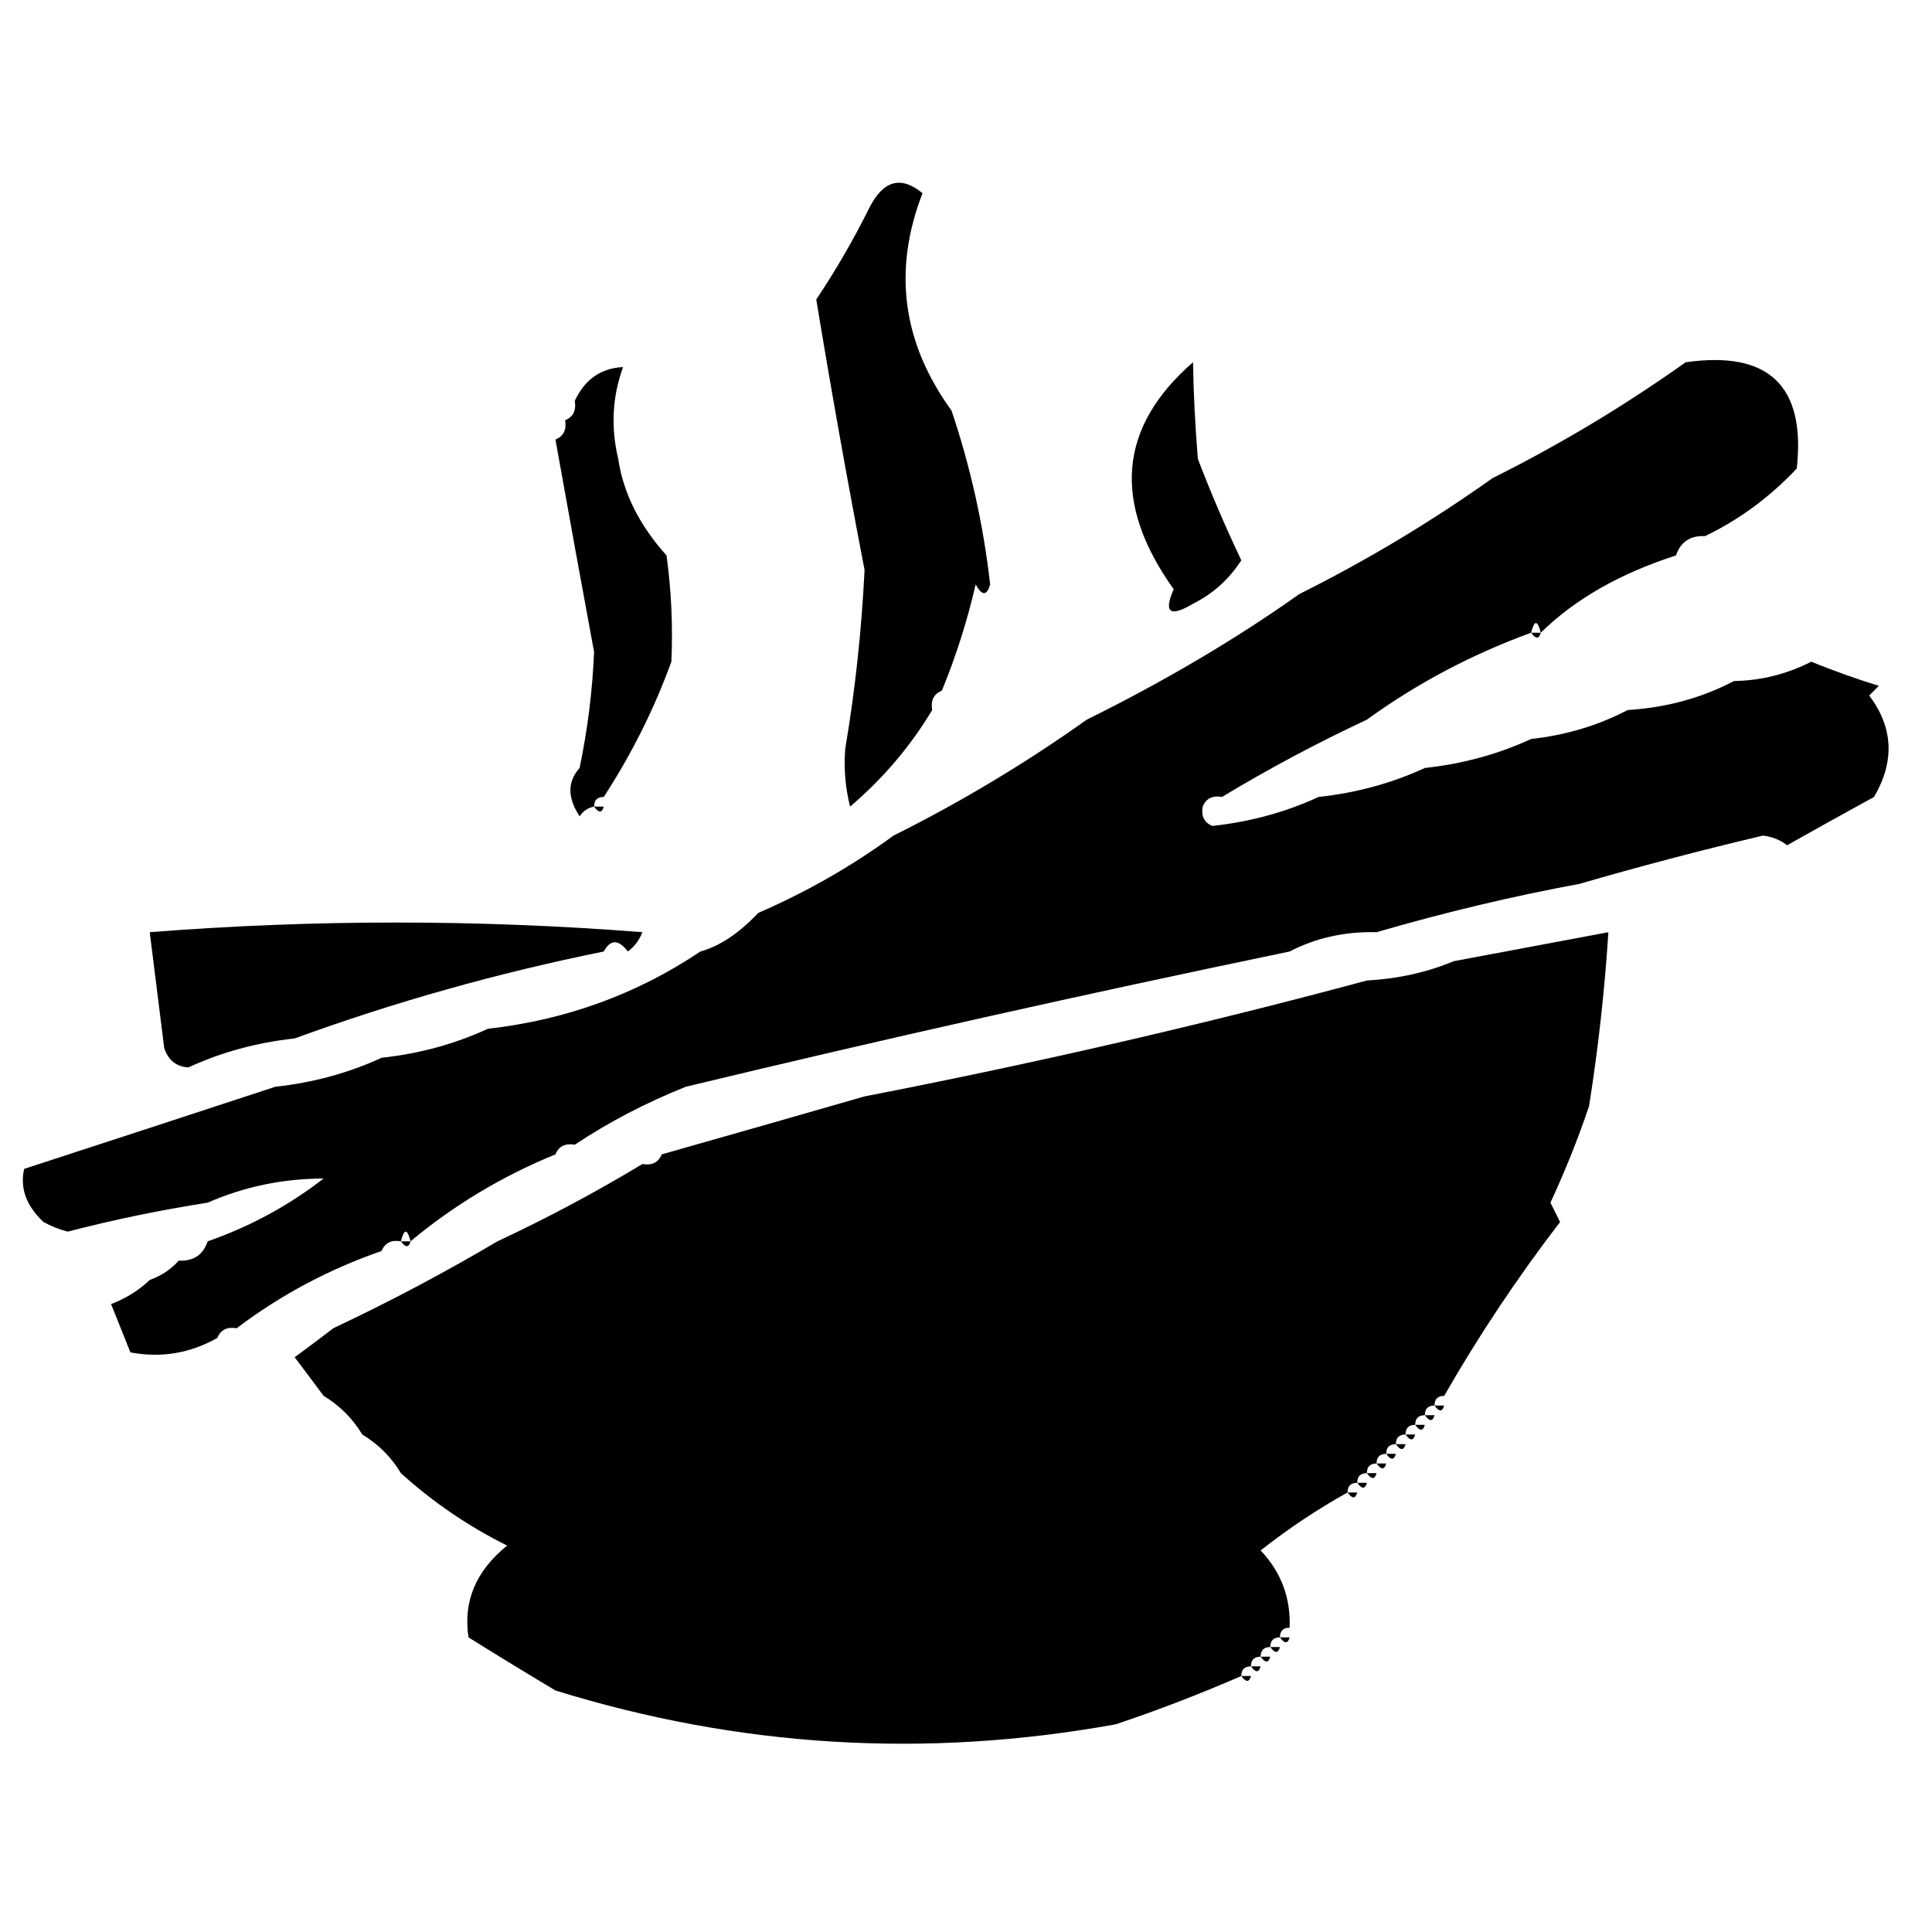 <svg xmlns="http://www.w3.org/2000/svg" xmlns:xlink="http://www.w3.org/1999/xlink" version="1.1" viewBox="0 0 200 200" fill="currentColor"
     stroke-width="1.5" stroke="none" class="w-6 h-6" style="shape-rendering:geometricPrecision; text-rendering:geometricPrecision; image-rendering:optimizeQuality; fill-rule:evenodd; clip-rule:evenodd">
    <g><path d="M 98.5,42.5 C 100.468,48.34 101.802,54.34 102.5,60.5C 102.154,61.696 101.654,61.696 101,60.5C 100.126,64.288 98.959,67.954 97.5,71.5C 96.662,71.842 96.328,72.508 96.5,73.5C 94.252,77.254 91.419,80.588 88,83.5C 87.504,81.527 87.338,79.527 87.5,77.5C 88.516,71.52 89.183,65.354 89.5,59C 87.703,49.682 86.036,40.349 84.5,31C 86.512,27.995 88.346,24.828 90,21.5C 91.44,18.665 93.273,18.165 95.5,20C 92.404,27.973 93.404,35.473 98.5,42.5 Z"/></g>
    <g><path d="M 174.5,37.5 C 173.833,36.167 173.833,36.167 174.5,37.5 Z"/></g>
    <g><path d="M 69.5,68.5 C 67.719,73.396 65.385,78.063 62.5,82.5C 61.833,82.5 61.5,82.833 61.5,83.5C 60.883,83.611 60.383,83.944 60,84.5C 58.733,82.576 58.733,80.91 60,79.5C 60.827,75.541 61.327,71.541 61.5,67.5C 60.137,60.132 58.804,52.799 57.5,45.5C 58.338,45.158 58.672,44.492 58.5,43.5C 59.338,43.158 59.672,42.492 59.5,41.5C 60.536,39.278 62.203,38.112 64.5,38C 63.383,41.073 63.217,44.24 64,47.5C 64.518,51.034 66.184,54.367 69,57.5C 69.499,61.152 69.665,64.818 69.5,68.5 Z"/></g>
    <g><path d="M 123.5,62.5 C 121.1,63.927 120.433,63.427 121.5,61C 115.111,52.05 115.778,44.217 123.5,37.5C 123.551,40.665 123.718,43.998 124,47.5C 125.362,51.058 126.862,54.558 128.5,58C 127.239,59.962 125.572,61.462 123.5,62.5 Z"/></g>
    <g><path d="M 174.5,37.5 C 183.108,36.276 186.941,39.943 186,48.5C 183.21,51.465 180.043,53.798 176.5,55.5C 174.973,55.427 173.973,56.094 173.5,57.5C 167.696,59.363 163.029,62.029 159.5,65.5C 159.167,64.167 158.833,64.167 158.5,65.5C 152.35,67.74 146.684,70.74 141.5,74.5C 136.333,76.916 131.333,79.582 126.5,82.5C 125.508,82.328 124.842,82.662 124.5,83.5C 121.331,84.917 118.331,86.583 115.5,88.5C 119.116,88.101 122.45,87.101 125.5,85.5C 129.427,85.074 133.093,84.074 136.5,82.5C 140.427,82.074 144.093,81.074 147.5,79.5C 151.427,79.074 155.093,78.074 158.5,76.5C 162.116,76.101 165.45,75.101 168.5,73.5C 172.479,73.258 176.146,72.258 179.5,70.5C 182.313,70.452 184.979,69.785 187.5,68.5C 189.795,69.432 192.129,70.265 194.5,71C 194.167,71.333 193.833,71.667 193.5,72C 195.993,75.308 196.159,78.808 194,82.5C 190.952,84.167 187.952,85.834 185,87.5C 184.275,86.942 183.442,86.608 182.5,86.5C 176.002,88.04 169.668,89.706 163.5,91.5C 156.59,92.774 149.59,94.44 142.5,96.5C 139.219,96.42 136.219,97.087 133.5,98.5C 112.267,102.905 91.434,107.572 71,112.5C 66.885,114.139 63.051,116.139 59.5,118.5C 58.508,118.328 57.842,118.662 57.5,119.5C 51.995,121.749 46.995,124.749 42.5,128.5C 42.167,127.167 41.833,127.167 41.5,128.5C 40.508,128.328 39.842,128.662 39.5,129.5C 34.016,131.407 29.016,134.073 24.5,137.5C 23.508,137.328 22.842,137.662 22.5,138.5C 19.681,140.097 16.681,140.597 13.5,140C 12.833,138.333 12.167,136.667 11.5,135C 13.066,134.392 14.4,133.558 15.5,132.5C 16.709,132.068 17.709,131.401 18.5,130.5C 20.027,130.573 21.027,129.906 21.5,128.5C 25.845,126.993 29.845,124.827 33.5,122C 29.268,122.012 25.268,122.846 21.5,124.5C 16.628,125.259 11.795,126.259 7,127.5C 6.098,127.257 5.265,126.923 4.5,126.5C 2.715,124.823 2.049,122.989 2.5,121C 11.274,118.148 19.941,115.314 28.5,112.5C 32.427,112.074 36.093,111.074 39.5,109.5C 43.427,109.074 47.093,108.074 50.5,106.5C 58.592,105.584 65.925,102.917 72.5,98.5C 74.509,97.944 76.509,96.611 78.5,94.5C 83.5,92.336 88.167,89.669 92.5,86.5C 99.506,83 106.173,79 112.5,74.5C 120.61,70.485 127.944,66.152 134.5,61.5C 141.506,58 148.173,54 154.5,49.5C 161.506,46 168.173,42 174.5,37.5 Z M 124.5,83.5 C 124.328,84.492 124.662,85.158 125.5,85.5C 122.45,87.101 119.116,88.101 115.5,88.5C 118.331,86.583 121.331,84.917 124.5,83.5 Z"/></g>
    <g><path d="M 59.5,41.5 C 58.833,40.167 58.833,40.167 59.5,41.5 Z"/></g>
    <g><path d="M 98.5,41.5 C 99.833,42.167 99.833,42.167 98.5,41.5 Z"/></g>
    <g><path d="M 58.5,43.5 C 57.833,42.167 57.833,42.167 58.5,43.5 Z"/></g>
    <g><path d="M 57.5,45.5 C 56.833,44.167 56.833,44.167 57.5,45.5 Z"/></g>
    <g><path d="M 154.5,49.5 C 153.833,48.167 153.833,48.167 154.5,49.5 Z"/></g>
    <g><path d="M 176.5,55.5 C 177.833,56.167 177.833,56.167 176.5,55.5 Z"/></g>
    <g><path d="M 173.5,57.5 C 174.833,58.167 174.833,58.167 173.5,57.5 Z"/></g>
    <g><path d="M 134.5,61.5 C 133.833,60.167 133.833,60.167 134.5,61.5 Z"/></g>
    <g><path d="M 123.5,62.5 C 124.833,63.167 124.833,63.167 123.5,62.5 Z"/></g>
    <g><path d="M 158.5,65.5 C 158.833,65.5 159.167,65.5 159.5,65.5C 159.315,66.17 158.981,66.17 158.5,65.5 Z"/></g>
    <g><path d="M 69.5,68.5 C 70.833,69.167 70.833,69.167 69.5,68.5 Z"/></g>
    <g><path d="M 179.5,70.5 C 178.833,69.167 178.833,69.167 179.5,70.5 Z"/></g>
    <g><path d="M 97.5,71.5 C 98.833,72.167 98.833,72.167 97.5,71.5 Z"/></g>
    <g><path d="M 168.5,73.5 C 167.833,72.167 167.833,72.167 168.5,73.5 Z"/></g>
    <g><path d="M 96.5,73.5 C 97.833,74.167 97.833,74.167 96.5,73.5 Z"/></g>
    <g><path d="M 112.5,74.5 C 111.833,73.167 111.833,73.167 112.5,74.5 Z"/></g>
    <g><path d="M 141.5,74.5 C 142.833,75.167 142.833,75.167 141.5,74.5 Z"/></g>
    <g><path d="M 158.5,76.5 C 157.833,75.167 157.833,75.167 158.5,76.5 Z"/></g>
    <g><path d="M 87.5,77.5 C 86.833,76.167 86.833,76.167 87.5,77.5 Z"/></g>
    <g><path d="M 147.5,79.5 C 146.833,78.167 146.833,78.167 147.5,79.5 Z"/></g>
    <g><path d="M 136.5,82.5 C 135.833,81.167 135.833,81.167 136.5,82.5 Z"/></g>
    <g><path d="M 62.5,82.5 C 63.833,83.167 63.833,83.167 62.5,82.5 Z"/></g>
    <g><path d="M 126.5,82.5 C 127.833,83.167 127.833,83.167 126.5,82.5 Z"/></g>
    <g><path d="M 61.5,83.5 C 61.833,83.5 62.167,83.5 62.5,83.5C 62.315,84.17 61.981,84.17 61.5,83.5 Z"/></g>
    <g><path d="M 92.5,86.5 C 91.833,85.167 91.833,85.167 92.5,86.5 Z"/></g>
    <g><path d="M 163.5,91.5 C 164.833,92.167 164.833,92.167 163.5,91.5 Z"/></g>
    <g><path d="M 78.5,94.5 C 77.833,93.167 77.833,93.167 78.5,94.5 Z"/></g>
    <g><path d="M 62.5,98.5 C 51.513,100.723 40.846,103.723 30.5,107.5C 26.573,107.926 22.907,108.926 19.5,110.5C 18.25,110.423 17.417,109.756 17,108.5C 16.47,104.256 15.97,100.256 15.5,96.5C 32.5,95.167 49.5,95.167 66.5,96.5C 66.192,97.308 65.692,97.975 65,98.5C 64.023,97.226 63.189,97.226 62.5,98.5 Z"/></g>
    <g><path d="M 142.5,96.5 C 143.833,97.167 143.833,97.167 142.5,96.5 Z"/></g>
    <g><path d="M 164.5,114.5 C 163.392,117.802 162.059,121.135 160.5,124.5C 160.833,125.167 161.167,125.833 161.5,126.5C 157.089,132.241 153.089,138.241 149.5,144.5C 148.833,144.5 148.5,144.833 148.5,145.5C 147.833,145.5 147.5,145.833 147.5,146.5C 146.833,146.5 146.5,146.833 146.5,147.5C 145.833,147.5 145.5,147.833 145.5,148.5C 144.833,148.5 144.5,148.833 144.5,149.5C 143.833,149.5 143.5,149.833 143.5,150.5C 142.833,150.5 142.5,150.833 142.5,151.5C 141.833,151.5 141.5,151.833 141.5,152.5C 140.833,152.5 140.5,152.833 140.5,153.5C 139.833,153.5 139.5,153.833 139.5,154.5C 136.385,156.231 133.385,158.231 130.5,160.5C 132.623,162.745 133.623,165.412 133.5,168.5C 132.833,168.5 132.5,168.833 132.5,169.5C 131.833,169.5 131.5,169.833 131.5,170.5C 130.833,170.5 130.5,170.833 130.5,171.5C 129.833,171.5 129.5,171.833 129.5,172.5C 128.833,172.5 128.5,172.833 128.5,173.5C 124.158,175.387 119.825,177.054 115.5,178.5C 95.858,182.059 76.525,180.893 57.5,175C 54.115,172.972 51.115,171.139 48.5,169.5C 47.93,165.776 49.263,162.609 52.5,160C 48.458,157.984 44.791,155.484 41.5,152.5C 40.5,150.833 39.167,149.5 37.5,148.5C 36.5,146.833 35.167,145.5 33.5,144.5C 32.524,143.185 31.524,141.852 30.5,140.5C 31.901,139.479 33.235,138.479 34.5,137.5C 40.333,134.751 45.999,131.751 51.5,128.5C 56.666,126.084 61.666,123.418 66.5,120.5C 67.492,120.672 68.158,120.338 68.5,119.5C 75.59,117.489 82.59,115.489 89.5,113.5C 107.408,110.015 124.742,106.015 141.5,101.5C 144.727,101.324 147.727,100.657 150.5,99.5C 155.832,98.501 161.165,97.501 166.5,96.5C 166.114,102.534 165.447,108.534 164.5,114.5 Z"/></g>
    <g><path d="M 72.5,98.5 C 71.833,97.167 71.833,97.167 72.5,98.5 Z"/></g>
    <g><path d="M 62.5,98.5 C 63.833,99.167 63.833,99.167 62.5,98.5 Z"/></g>
    <g><path d="M 133.5,98.5 C 134.833,99.167 134.833,99.167 133.5,98.5 Z"/></g>
    <g><path d="M 150.5,99.5 C 149.833,98.167 149.833,98.167 150.5,99.5 Z"/></g>
    <g><path d="M 141.5,101.5 C 140.833,100.167 140.833,100.167 141.5,101.5 Z"/></g>
    <g><path d="M 50.5,106.5 C 49.833,105.167 49.833,105.167 50.5,106.5 Z"/></g>
    <g><path d="M 30.5,107.5 C 31.833,108.167 31.833,108.167 30.5,107.5 Z"/></g>
    <g><path d="M 39.5,109.5 C 38.833,108.167 38.833,108.167 39.5,109.5 Z"/></g>
    <g><path d="M 19.5,110.5 C 20.833,111.167 20.833,111.167 19.5,110.5 Z"/></g>
    <g><path d="M 28.5,112.5 C 27.833,111.167 27.833,111.167 28.5,112.5 Z"/></g>
    <g><path d="M 89.5,113.5 C 88.833,112.167 88.833,112.167 89.5,113.5 Z"/></g>
    <g><path d="M 164.5,114.5 C 165.833,115.167 165.833,115.167 164.5,114.5 Z"/></g>
    <g><path d="M 59.5,118.5 C 60.833,119.167 60.833,119.167 59.5,118.5 Z"/></g>
    <g><path d="M 68.5,119.5 C 67.833,118.167 67.833,118.167 68.5,119.5 Z"/></g>
    <g><path d="M 57.5,119.5 C 58.833,120.167 58.833,120.167 57.5,119.5 Z"/></g>
    <g><path d="M 66.5,120.5 C 65.833,119.167 65.833,119.167 66.5,120.5 Z"/></g>
    <g><path d="M 21.5,124.5 C 22.833,125.167 22.833,125.167 21.5,124.5 Z"/></g>
    <g><path d="M 4.5,126.5 C 3.833,127.167 3.833,127.167 4.5,126.5 Z"/></g>
    <g><path d="M 21.5,128.5 C 20.833,127.167 20.833,127.167 21.5,128.5 Z"/></g>
    <g><path d="M 51.5,128.5 C 50.833,127.167 50.833,127.167 51.5,128.5 Z"/></g>
    <g><path d="M 41.5,128.5 C 41.833,128.5 42.167,128.5 42.5,128.5C 42.315,129.17 41.981,129.17 41.5,128.5 Z"/></g>
    <g><path d="M 18.5,130.5 C 17.833,129.167 17.833,129.167 18.5,130.5 Z"/></g>
    <g><path d="M 39.5,129.5 C 40.833,130.167 40.833,130.167 39.5,129.5 Z"/></g>
    <g><path d="M 15.5,132.5 C 14.833,131.167 14.833,131.167 15.5,132.5 Z"/></g>
    <g><path d="M 34.5,137.5 C 33.833,136.167 33.833,136.167 34.5,137.5 Z"/></g>
    <g><path d="M 24.5,137.5 C 25.833,138.167 25.833,138.167 24.5,137.5 Z"/></g>
    <g><path d="M 22.5,138.5 C 23.833,139.167 23.833,139.167 22.5,138.5 Z"/></g>
    <g><path d="M 33.5,144.5 C 32.833,145.167 32.833,145.167 33.5,144.5 Z"/></g>
    <g><path d="M 149.5,144.5 C 150.833,145.167 150.833,145.167 149.5,144.5 Z"/></g>
    <g><path d="M 148.5,145.5 C 148.833,145.5 149.167,145.5 149.5,145.5C 149.315,146.17 148.981,146.17 148.5,145.5 Z"/></g>
    <g><path d="M 147.5,146.5 C 147.833,146.5 148.167,146.5 148.5,146.5C 148.315,147.17 147.981,147.17 147.5,146.5 Z"/></g>
    <g><path d="M 146.5,147.5 C 146.833,147.5 147.167,147.5 147.5,147.5C 147.315,148.17 146.981,148.17 146.5,147.5 Z"/></g>
    <g><path d="M 37.5,148.5 C 36.833,149.167 36.833,149.167 37.5,148.5 Z"/></g>
    <g><path d="M 145.5,148.5 C 145.833,148.5 146.167,148.5 146.5,148.5C 146.315,149.17 145.981,149.17 145.5,148.5 Z"/></g>
    <g><path d="M 144.5,149.5 C 144.833,149.5 145.167,149.5 145.5,149.5C 145.315,150.17 144.981,150.17 144.5,149.5 Z"/></g>
    <g><path d="M 143.5,150.5 C 143.833,150.5 144.167,150.5 144.5,150.5C 144.315,151.17 143.981,151.17 143.5,150.5 Z"/></g>
    <g><path d="M 142.5,151.5 C 142.833,151.5 143.167,151.5 143.5,151.5C 143.315,152.17 142.981,152.17 142.5,151.5 Z"/></g>
    <g><path d="M 41.5,152.5 C 40.833,153.167 40.833,153.167 41.5,152.5 Z"/></g>
    <g><path d="M 141.5,152.5 C 141.833,152.5 142.167,152.5 142.5,152.5C 142.315,153.17 141.981,153.17 141.5,152.5 Z"/></g>
    <g><path d="M 140.5,153.5 C 140.833,153.5 141.167,153.5 141.5,153.5C 141.315,154.17 140.981,154.17 140.5,153.5 Z"/></g>
    <g><path d="M 139.5,154.5 C 139.833,154.5 140.167,154.5 140.5,154.5C 140.315,155.17 139.981,155.17 139.5,154.5 Z"/></g>
    <g><path d="M 133.5,168.5 C 134.833,169.167 134.833,169.167 133.5,168.5 Z"/></g>
    <g><path d="M 132.5,169.5 C 132.833,169.5 133.167,169.5 133.5,169.5C 133.315,170.17 132.981,170.17 132.5,169.5 Z"/></g>
    <g><path d="M 131.5,170.5 C 131.833,170.5 132.167,170.5 132.5,170.5C 132.315,171.17 131.981,171.17 131.5,170.5 Z"/></g>
    <g><path d="M 130.5,171.5 C 130.833,171.5 131.167,171.5 131.5,171.5C 131.315,172.17 130.981,172.17 130.5,171.5 Z"/></g>
    <g><path d="M 129.5,172.5 C 129.833,172.5 130.167,172.5 130.5,172.5C 130.315,173.17 129.981,173.17 129.5,172.5 Z"/></g>
    <g><path d="M 128.5,173.5 C 128.833,173.5 129.167,173.5 129.5,173.5C 129.315,174.17 128.981,174.17 128.5,173.5 Z"/></g>
    <g><path d="M 115.5,178.5 C 116.833,179.167 116.833,179.167 115.5,178.5 Z"/></g>
</svg>
